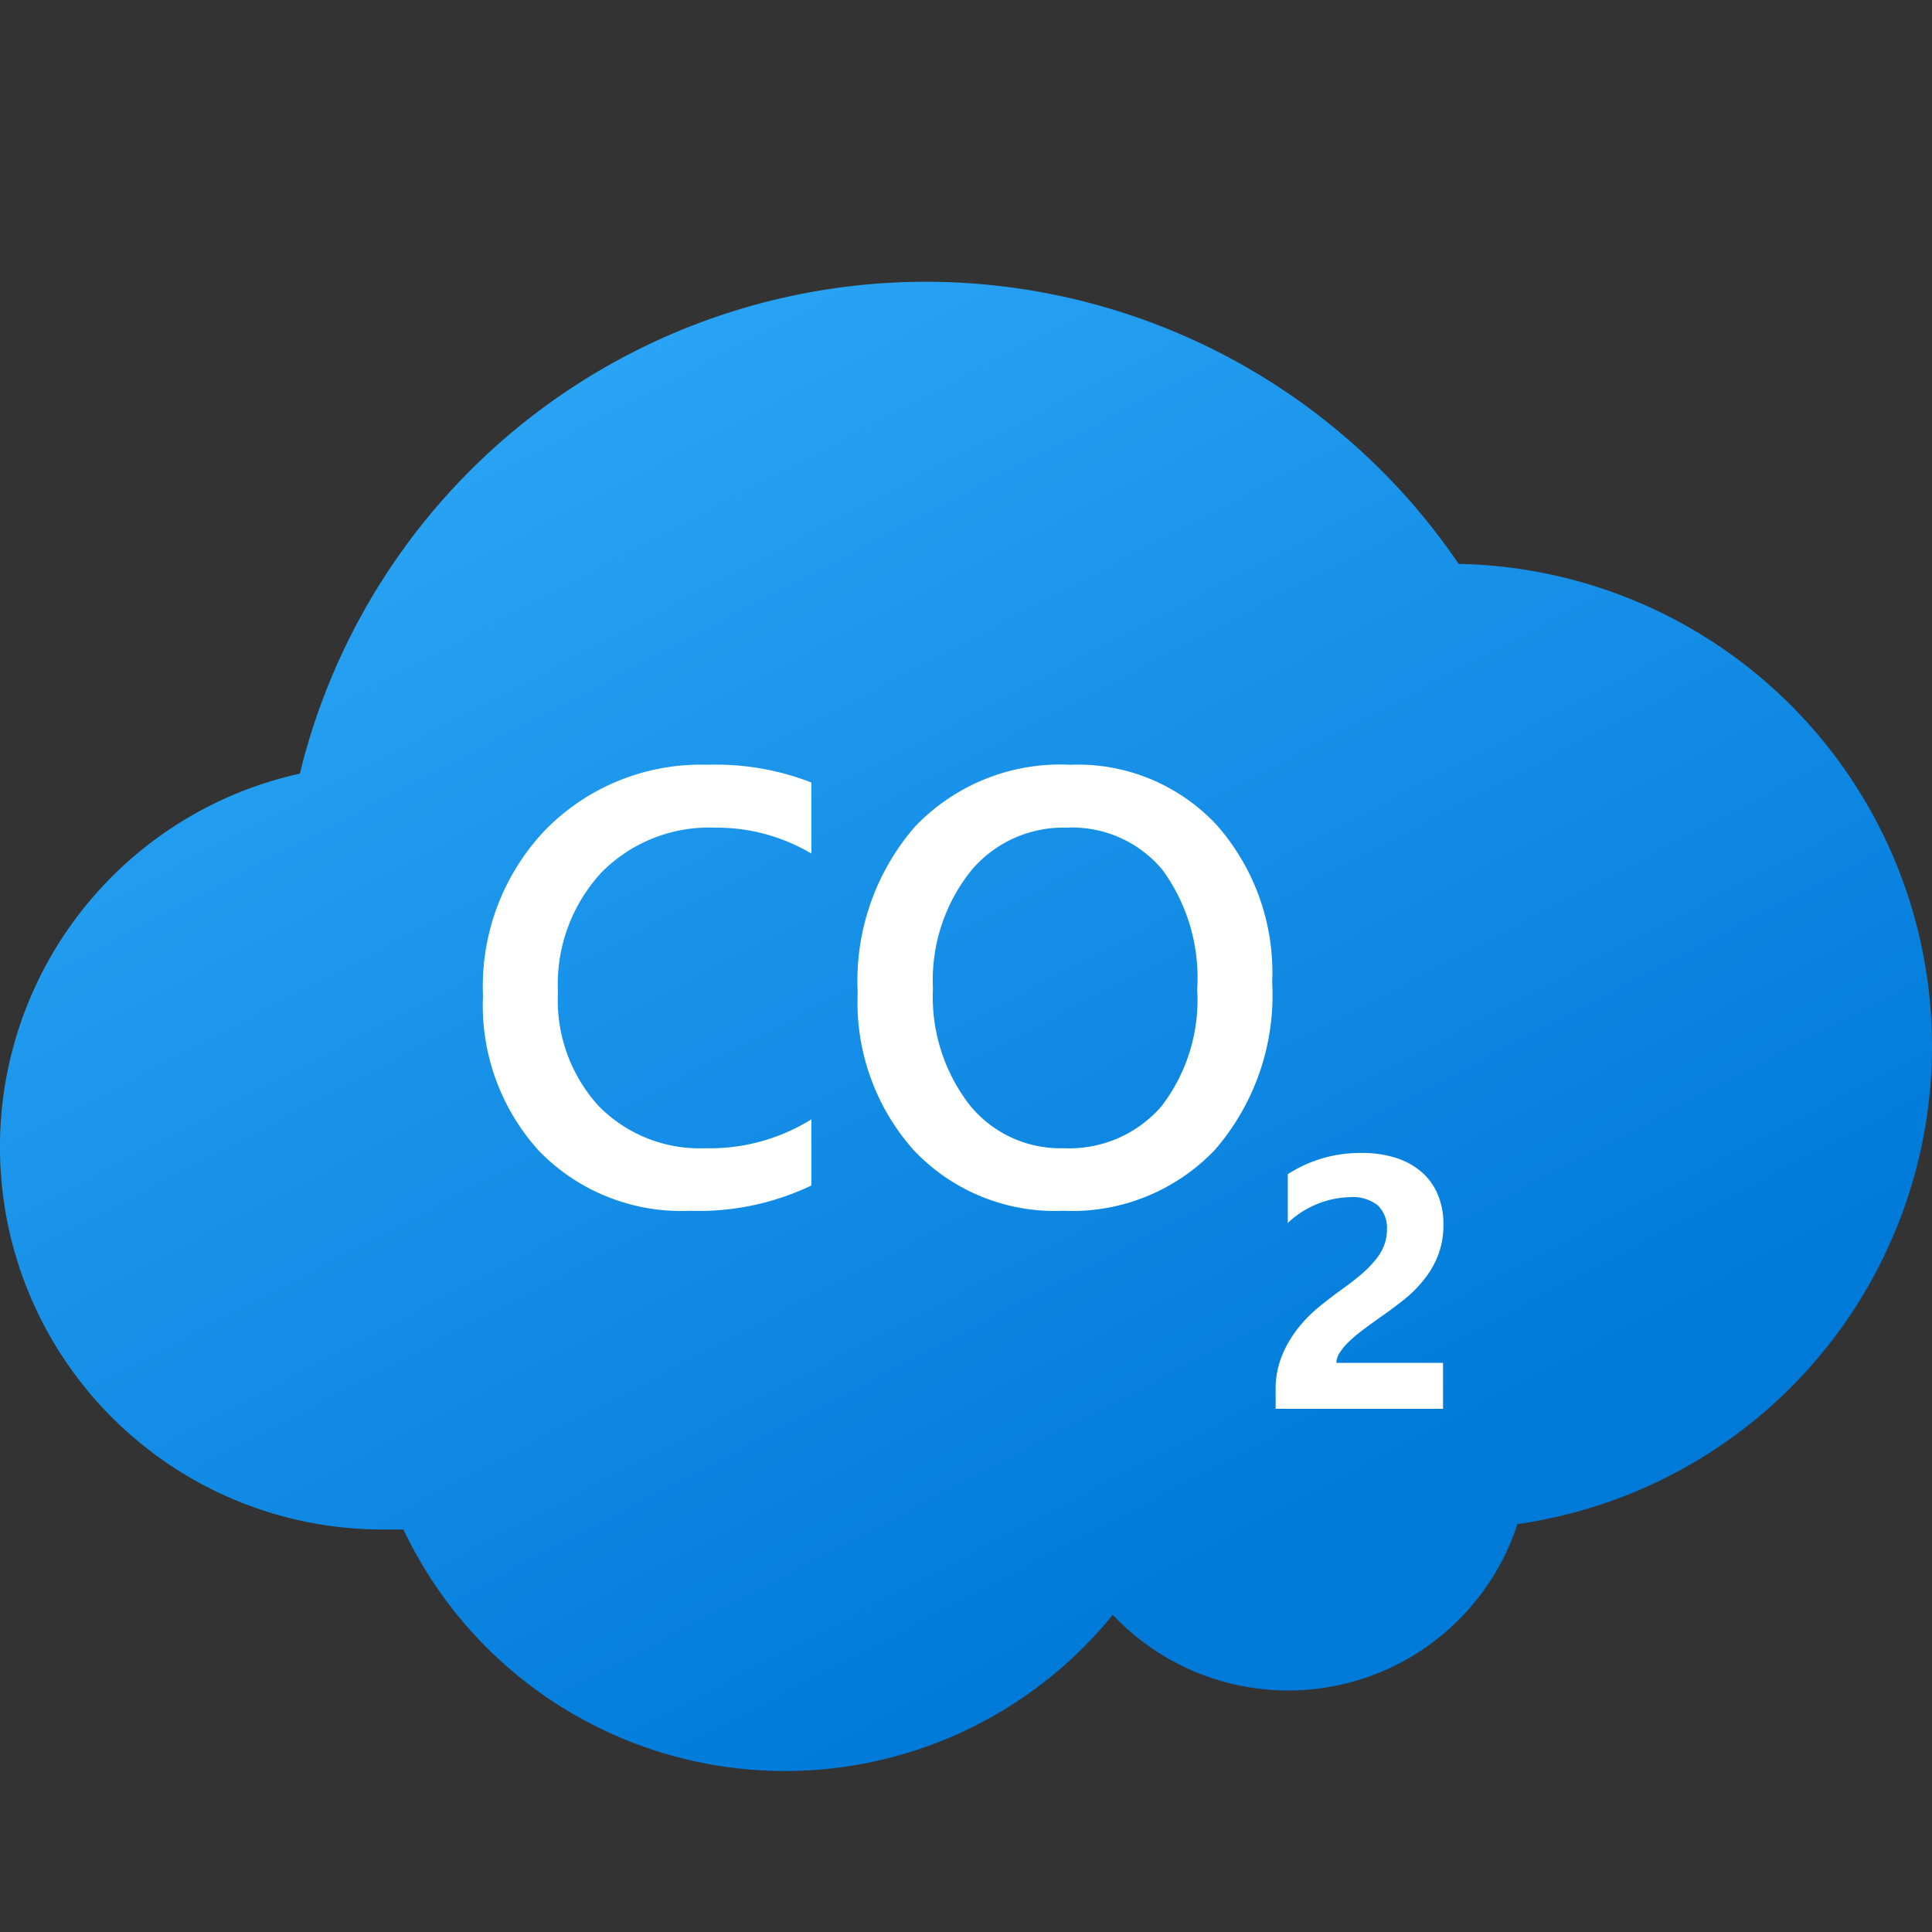 <svg xmlns="http://www.w3.org/2000/svg" data-name="Слой 1" viewBox="0 0 48 48"><rect x="0" y="0" width="48" height="48" fill="#333333" stroke="none"/><defs><linearGradient id="BzfpvZ1zLWZBddzQYbw5ha" x1="14.229" x2="30.589" y1="-712.334" y2="-743.49" data-name="Безымянный градиент 74" gradientTransform="matrix(1 0 0 -1 0 -704)" gradientUnits="userSpaceOnUse"><stop offset="0" stop-color="#2aa4f4"/><stop offset="1" stop-color="#007ad9"/></linearGradient></defs><path fill="url(#BzfpvZ1zLWZBddzQYbw5ha)" d="M48,26A11.984,11.984,0,0,0,36.24,14.01,16.006,16.006,0,0,0,7.45,19.22,9.502,9.502,0,0,0,9.5,38h.524a10.486,10.486,0,0,0,17.622,2.12A5.991,5.991,0,0,0,37.7,37.866,11.989,11.989,0,0,0,48,26Z"/><path fill="#fff" d="M20.158,29.454a6.501,6.501,0,0,1-3.014.628,4.928,4.928,0,0,1-3.739-1.473A5.367,5.367,0,0,1,12,24.743a5.629,5.629,0,0,1,1.582-4.158A5.411,5.411,0,0,1,17.578,19a6.55,6.55,0,0,1,2.58.441v1.765a4.604,4.604,0,0,0-2.393-.643A3.756,3.756,0,0,0,14.942,21.677,4.093,4.093,0,0,0,13.862,24.653,3.903,3.903,0,0,0,14.871,27.476,3.513,3.513,0,0,0,17.526,28.527a4.753,4.753,0,0,0,2.632-.718Z"/><path fill="#fff" d="M26.417,30.082a4.823,4.823,0,0,1-3.713-1.503,5.521,5.521,0,0,1-1.395-3.911,5.849,5.849,0,0,1,1.421-4.128A4.991,4.991,0,0,1,26.589,19a4.715,4.715,0,0,1,3.638,1.496,5.54,5.54,0,0,1,1.38,3.911,5.867,5.867,0,0,1-1.413,4.15A4.9,4.9,0,0,1,26.417,30.082Zm.082-9.519a2.983,2.983,0,0,0-2.397,1.099,4.349,4.349,0,0,0-.923,2.894,4.39,4.39,0,0,0,.897,2.879,2.893,2.893,0,0,0,2.348,1.092,3.032,3.032,0,0,0,2.43-1.039,4.336,4.336,0,0,0,.89-2.909,4.546,4.546,0,0,0-.864-2.969A2.92,2.92,0,0,0,26.499,20.563Z"/><path fill="#fff" d="M33.202,33.86h2.65V35.002H31.693v-.471a2.173,2.173,0,0,1,.162-.861,2.842,2.842,0,0,1,.405-.685,3.479,3.479,0,0,1,.535-.536q.29-.234.551-.421.275-.196.482-.375a2.718,2.718,0,0,0,.348-.355,1.333,1.333,0,0,0,.212-.358,1.07,1.07,0,0,0,.07-.386.776.776,0,0,0-.227-.606,1.005,1.005,0,0,0-.693-.205,2.33,2.33,0,0,0-1.543.641v-1.212a3.313,3.313,0,0,1,1.84-.527,2.719,2.719,0,0,1,.852.124,1.812,1.812,0,0,1,.638.355,1.512,1.512,0,0,1,.399.56,1.88,1.88,0,0,1,.137.735,2.073,2.073,0,0,1-.132.767,2.342,2.342,0,0,1-.354.611,3.154,3.154,0,0,1-.507.503q-.288.229-.597.442-.209.149-.404.294a4.072,4.072,0,0,0-.343.288,1.555,1.555,0,0,0-.234.277A.476.476,0,0,0,33.202,33.86Z"/></svg>